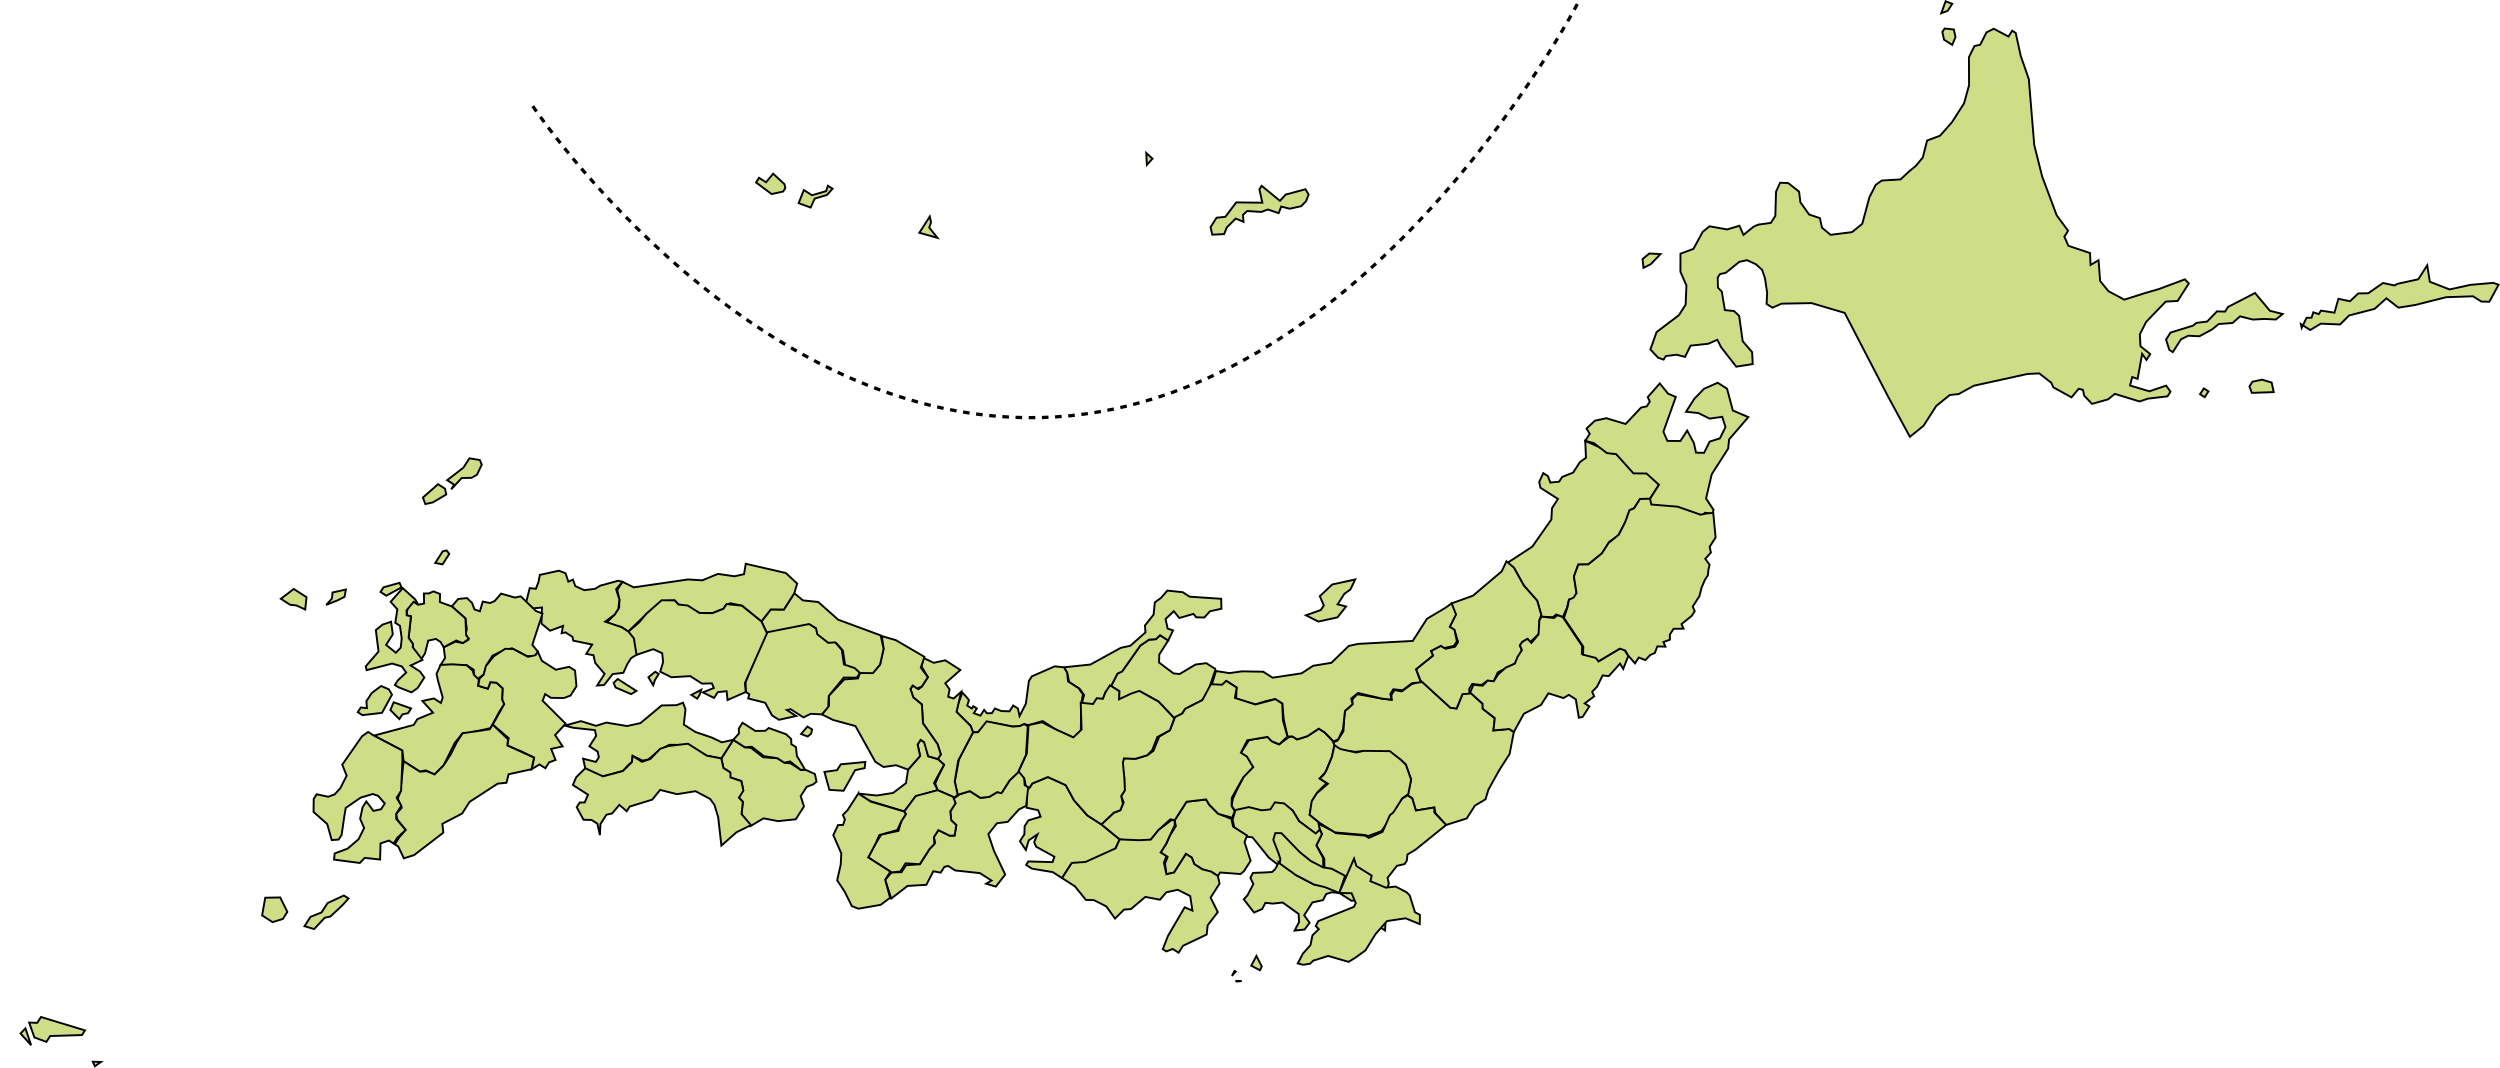 <?xml version="1.0" encoding="UTF-8" standalone="no"?>
<!-- Generator: Adobe Illustrator 12.0.0, SVG Export Plug-In . SVG Version: 6.00 Build 51448)  -->

<svg
   xmlns:svg="http://www.w3.org/2000/svg"
   xmlns="http://www.w3.org/2000/svg"
   xmlns:sodipodi="http://sodipodi.sourceforge.net/DTD/sodipodi-0.dtd"
   xmlns:inkscape="http://www.inkscape.org/namespaces/inkscape"
   version="1.1"
   id="MapOfJapan"
   width="1299.958"
   height="555.212"
   viewBox="0 0 1299.958 555.212"
   overflow="visible"
   enable-background="new 0 0 974.748 1082.938"
   xml:space="preserve"
   sodipodi:docname="Map_of_Japan_rot.svg"
   inkscape:version="0.92.2 5c3e80d, 2017-08-06"
   style="overflow:visible"
   inkscape:export-filename="/Users/acm/src/jp/deck-pref-git/svg/Map_of_Japan_rot_p.png"
   inkscape:export-xdpi="96"
   inkscape:export-ydpi="96"><defs
     id="defs216" /><sodipodi:namedview
     pagecolor="#ffffff"
     bordercolor="#666666"
     borderopacity="1"
     objecttolerance="10"
     gridtolerance="10"
     guidetolerance="10"
     inkscape:pageopacity="0"
     inkscape:pageshadow="2"
     inkscape:window-width="1680"
     inkscape:window-height="934"
     id="namedview214"
     showgrid="false"
     inkscape:zoom="1"
     inkscape:cx="438.90655"
     inkscape:cy="260.05699"
     inkscape:window-x="0"
     inkscape:window-y="1"
     inkscape:window-maximized="1"
     inkscape:current-layer="MapOfJapan"
     fit-margin-top="0"
     fit-margin-left="0"
     fit-margin-right="0"
     fit-margin-bottom="0" /><path
     id="AREA"
     d="m 277.029,55.18 c 0,0 118.356,176.938 279.509,160.994 C 717.692,200.228 820.543,1.404 820.543,1.404"
     inkscape:connector-curvature="0"
     style="fill:none;stroke:#040000;stroke-width:1.715;stroke-miterlimit:4;stroke-dasharray:3.43, 3.43;stroke-dashoffset:0" /><g
     id="Geography"
     transform="rotate(37.699,914.16,618.136)"><g
       id="Hopporyodo"
       style="fill:#cdde87"
       transform="rotate(-5.064,484.16,507.852)"><path
         d="m 897.96,124.791 h 5.756 l 2.877,-5.756 8.635,-5.036 1.438,-6.476 9.354,-10.073 2.158,-7.915 7.916,0.719 6.475,-5.756 11.512,-12.231 11.513,-7.915 h 5.037 l 3.598,-2.159 -0.721,-10.073 -2.877,0.72 -9.354,7.195 -7.915,7.914 -10.793,2.159 -5.756,-6.475 v 8.634 l -7.914,7.915 -0.721,1.439 -5.757,2.159 -3.596,8.634 -4.318,2.878 -1.438,5.756 -5.756,2.158 2.158,7.196 -6.477,2.878 v 2.159 l -2.877,0.719 0.719,2.878 -2.158,1.439 0.719,5.756 z"
         id="path3"
         style="fill:#cdde87;stroke:#040000"
         inkscape:connector-curvature="0" /><path
         d="m 843.276,169.4 4.316,3.598 h 2.158 v -7.915 l 2.158,-3.597 5.037,-2.878 3.598,-6.476 1.439,-4.317 5.757,-4.317 1.439,-5.037 6.475,-2.158 5.037,-3.598 5.035,-2.878 1.439,-4.317 -6.475,2.159 -11.512,-3.598 -7.916,13.671 v 2.878 l -3.599,2.159 -1.438,7.195 -4.318,3.598 -0.719,2.159 -7.914,9.354 v 4.315 z"
         id="path5"
         style="fill:#cdde87;stroke:#040000"
         inkscape:connector-curvature="0" /><path
         d="m 892.923,166.522 2.877,2.159 9.354,-6.476 -3.596,-3.597 -5.037,1.438 -3.598,3.598 z"
         id="path7"
         style="fill:#cdde87;stroke:#040000"
         inkscape:connector-curvature="0" /><path
         d="m 873.496,183.791 h 2.877 v -3.597 h -2.877 z"
         id="path9"
         style="fill:#cdde87;stroke:#040000"
         inkscape:connector-curvature="0" /></g><g
       id="Region-Hokkaido"><g
         transform="rotate(-5.064,484.16,507.852)"
         style="fill:#cdde87"
         id="Hokkaido"
         class="kitsun-click"><path
           inkscape:connector-curvature="0"
           style="fill:#cdde87;stroke:#040000"
           id="path12"
           d="m 625.984,319.777 2.879,-0.719 v -2.159 l 4.316,-3.598 4.317,-1.439 -0.719,-6.476 7.195,-5.756 2.877,-4.317 3.598,2.158 12.23,4.317 6.477,-5.756 -3.598,-5.036 -7.195,-2.159 -8.633,-10.072 -3.598,-0.72 -4.318,2.159 -6.475,-7.195 -2.878,-0.72 -2.879,-4.317 v -2.159 l 2.158,-2.158 2.879,-8.634 2.878,-2.878 5.037,-0.72 4.316,0.72 3.598,2.878 5.037,5.756 2.877,5.036 h 3.598 l 2.879,-4.317 12.95,-8.634 17.268,-5.036 42.451,24.463 20.865,11.512 2.879,-8.634 v -12.232 l 2.878,-8.634 3.598,-2.878 4.318,-7.914 20.145,-20.146 5.037,-3.598 7.915,0.719 2.158,1.439 10.793,-0.72 0.719,-5.756 2.158,-0.72 2.158,2.159 5.757,1.439 5.756,-6.476 1.439,-4.317 12.951,-3.598 2.877,-3.598 7.916,-6.475 v -2.878 l -3.598,-1.439 -5.756,7.195 -10.074,2.878 -1.438,-4.317 2.877,-0.719 -5.035,-12.232 3.596,1.439 v -3.597 l -6.475,-0.72 -3.598,-5.036 -0.719,-7.195 2.877,-14.39 5.037,-3.598 v -10.793 l -2.879,-0.719 -8.634,11.512 -5.037,5.756 -7.195,8.634 -9.352,0.72 -6.477,-2.159 -6.476,-8.634 -2.158,4.317 -3.598,-5.037 -11.512,2.878 -4.318,-2.878 v -3.598 l -9.353,-3.598 -17.27,-12.951 -12.231,-11.512 -9.354,-12.231 -11.512,-15.11 -10.072,-7.915 -8.634,-8.634 h -2.16 v 3.598 l -8.633,0.719 -2.158,3.598 0.719,7.195 -2.158,2.158 0.719,6.476 7.916,12.232 2.877,9.354 v 11.512 l -1.439,9.354 -4.316,5.756 2.879,8.634 -0.721,5.756 -1.439,4.317 -1.438,5.756 -7.916,5.756 -1.438,3.598 0.719,7.195 4.316,13.67 -2.158,6.476 -8.634,7.195 -5.756,-0.719 -3.598,-3.598 -5.756,1.439 -7.195,-2.878 -3.598,-4.317 -7.195,-0.719 -3.599,2.158 0.721,5.037 6.476,10.792 v 4.317 l -5.036,4.316 -1.439,2.159 -2.158,6.476 -4.318,-2.878 -4.316,5.036 -8.633,3.598 -1.439,4.317 0.719,10.073 -4.316,5.756 5.037,7.915 6.475,4.317 5.037,8.633 v 6.476 l -5.037,13.671 2.158,9.354 z" /><path
           inkscape:connector-curvature="0"
           style="fill:#cdde87;stroke:#040000"
           id="path14"
           d="m 661.96,100.327 h 5.037 l -0.721,-4.317 -2.877,-2.878 -4.316,2.159 v 2.158 z" /><path
           inkscape:connector-curvature="0"
           style="fill:#cdde87;stroke:#040000"
           id="path16"
           d="m 653.327,89.535 2.158,-2.878 V 82.34 l -3.598,0.719 z" /><path
           inkscape:connector-curvature="0"
           style="fill:#cdde87;stroke:#040000"
           id="path18"
           d="m 597.923,273.729 -1.438,7.195 -2.158,3.598 -2.879,-3.598 1.439,-4.317 z" /></g></g><g
       id="Region-Tohoku"><g
         transform="rotate(-5.064,484.16,507.852)"
         style="fill:#cdde87"
         id="Fukushima"
         class="kitsun-click"><path
           inkscape:connector-curvature="0"
           style="fill:#cdde87;stroke:#040000"
           id="path36"
           d="m 613.033,527.715 20.146,3.598 2.878,-1.439 -1.438,-7.915 2.878,-2.878 8.635,1.439 1.439,2.159 7.914,0.719 2.877,5.757 6.477,-5.037 h 2.877 l 4.317,10.793 v 10.074 l 0.721,11.511 1.438,5.037 -1.438,2.879 -1.439,2.877 v 7.915 l -7.196,8.634 -7.914,-2.158 -2.158,-2.158 -7.195,6.475 -5.037,-4.316 h -2.877 l -2.879,-7.914 -6.476,-5.037 -3.598,-0.719 h -7.195 l -12.23,7.194 -2.879,2.158 -7.194,3.598 h -2.879 l -2.158,-1.438 1.439,-2.159 v -5.757 l -3.598,-6.475 -1.439,-2.879 0.721,-2.158 0.719,-2.878 -1.439,-2.158 0.721,-3.598 12.23,-5.036 4.317,-2.159 -1.439,-2.158 v -2.878 l 3.598,-1.439 2.16,-5.756 z" /></g><g
         id="Akita"
         style="fill:#cdde87"
         transform="rotate(-5.064,484.16,507.852)"
         class="kitsun-click"><path
           d="m 617.352,376.618 10.072,-1.439 h 3.598 l 3.598,-1.439 12.952,2.878 5.035,-3.597 9.354,2.158 v 8.634 l -4.316,2.878 v 5.756 l -1.439,2.158 1.439,5.756 0.719,8.634 -2.158,5.037 v 7.195 l -2.877,8.634 -4.318,2.878 1.439,6.476 5.756,6.476 0.719,2.878 -2.158,2.159 1.439,4.317 0.719,5.036 -3.596,0.72 -0.721,2.159 -5.035,2.878 -6.477,-5.757 -10.073,-2.878 -9.354,-5.036 h -4.316 l 6.475,-14.39 0.719,-17.268 -2.877,-5.037 v -5.756 h -10.793 l -2.158,-2.159 -0.719,-5.036 h 2.877 l 2.879,2.158 3.598,-2.878 v -2.878 l 3.598,-5.037 v -6.476 l 1.438,-3.598 z"
           id="path30"
           style="fill:#cdde87;stroke:#040000"
           inkscape:connector-curvature="0" /></g><g
         id="Aomori"
         style="fill:#cdde87"
         transform="rotate(-5.064,484.16,507.852)"
         class="kitsun-click"><path
           d="m 617.352,376.618 v -4.317 l -2.879,-1.439 1.439,-5.756 4.316,-4.317 10.072,-2.878 2.16,-11.512 2.158,-2.158 v -2.878 l -2.158,-1.439 1.438,-9.354 6.477,2.159 4.316,-0.72 4.316,18.708 4.318,2.878 5.756,-3.597 v -6.476 l 6.475,3.598 3.598,3.598 3.599,-2.159 -0.721,-6.476 3.598,-4.317 -0.719,-6.476 -4.317,-3.597 -5.037,4.317 -6.475,0.72 -5.756,2.878 v -7.915 l 1.438,-7.195 4.318,-6.476 h 5.756 l 8.634,7.915 8.635,-1.439 -2.16,15.109 2.16,4.317 v 15.83 l 4.316,12.231 6.475,2.878 0.721,2.159 -3.598,1.439 -0.721,2.158 -11.512,2.878 -12.95,7.195 -2.879,-2.159 v -9.354 l -8.633,-1.439 -5.756,3.598 -12.952,-3.598 -4.318,2.159 -8.633,-0.72 z"
           id="path21"
           style="fill:#cdde87;stroke:#040000"
           inkscape:connector-curvature="0" /></g><g
         id="Yamagata"
         style="fill:#cdde87"
         transform="rotate(-5.064,484.16,507.852)"
         class="kitsun-click"><path
           d="m 616.631,451.447 5.037,0.72 9.354,5.036 10.073,2.878 5.756,5.037 0.721,2.878 3.596,5.756 -1.438,6.476 -2.158,-0.72 -1.439,2.878 v 2.159 l 2.158,1.439 0.719,7.915 -5.035,8.634 0.719,5.036 -2.879,1.439 -1.438,3.598 -4.318,2.158 v 2.878 l 1.439,2.159 -2.878,2.158 1.438,7.915 -2.878,1.439 -20.865,-3.598 -5.037,-3.598 3.598,-10.792 -2.158,-1.439 2.879,-5.037 h 2.877 l 3.598,-3.598 v -2.878 l -5.037,-4.317 h -2.877 l -0.719,-6.476 -5.038,-4.317 7.196,-9.354 5.756,-18.708 z"
           id="path33"
           style="fill:#cdde87;stroke:#040000"
           inkscape:connector-curvature="0" /></g><g
         id="Miyagi"
         style="fill:#cdde87"
         transform="rotate(-5.064,484.16,507.852)"
         class="kitsun-click"><path
           d="m 637.497,519.081 8.635,1.439 1.439,2.159 7.914,0.719 2.877,5.757 6.477,-5.037 h 2.877 l -0.719,-10.792 5.036,-8.634 v -7.195 l 7.914,-2.159 1.439,-2.878 h 4.318 l 6.475,7.196 1.439,-1.439 v -6.476 h -2.879 l 2.158,-5.756 -2.158,-1.439 0.721,-3.598 -0.721,-6.476 2.879,-1.439 0.719,-4.317 0.719,-4.317 2.879,1.439 -1.439,-7.195 -5.035,-2.159 -6.477,12.951 -2.158,-1.439 -7.195,2.878 -2.158,-3.597 -16.55,-7.196 -2.877,0.72 -0.719,2.159 -5.756,2.878 v 2.158 l 3.596,6.476 -0.719,5.756 -2.877,-0.72 -1.439,2.878 v 2.159 l 2.158,1.439 v 4.317 l 0.719,3.598 -2.877,4.317 -1.439,5.036 v 4.317 l -2.879,1.439 -0.719,3.598 -4.316,2.158 z"
           id="path27"
           style="fill:#cdde87;stroke:#040000"
           inkscape:connector-curvature="0" /></g><g
         id="Iwate"
         style="fill:#cdde87"
         transform="rotate(-5.064,484.16,507.852)"
         class="kitsun-click"><path
           d="m 657.644,460.081 16.548,7.196 2.16,3.597 6.475,-2.158 2.158,0.719 5.756,-11.512 2.879,-0.72 2.877,1.439 5.038,1.438 v -3.597 l 3.598,-0.719 0.719,-3.598 1.439,-2.159 -0.721,-3.597 3.598,-2.159 -2.158,-1.439 2.158,-2.878 -1.439,-2.158 v -3.598 l 4.318,-2.878 -2.16,-1.439 2.16,-6.476 v -2.878 l -2.16,-1.439 v -6.476 l -1.438,-4.317 -0.721,-4.317 v -2.878 l -1.438,-2.878 -0.721,-2.159 -3.596,-1.439 0.719,-4.317 -2.158,-2.158 v -5.756 l -7.915,-10.074 -2.879,2.159 -2.158,2.158 -12.23,2.878 -12.233,6.476 -2.158,-2.159 -4.316,2.878 v 5.756 l -1.439,2.158 1.439,6.476 0.719,7.195 -2.158,6.476 v 6.475 l -2.877,8.634 -4.318,2.878 1.439,6.476 5.756,6.476 v 2.878 l -1.439,2.159 1.439,3.597 z"
           id="path24"
           style="fill:#cdde87;stroke:#040000"
           inkscape:connector-curvature="0" /></g></g><g
       id="Region-Kanto"><g
         transform="rotate(-5.064,484.16,507.852)"
         style="fill:#cdde87"
         id="Gumma"
         class="kitsun-click"><path
           inkscape:connector-curvature="0"
           style="fill:#cdde87;stroke:#040000"
           id="path45"
           d="m 592.888,580.239 -2.158,-1.438 -5.756,-1.439 h -3.598 l -2.879,6.476 -3.598,4.317 h -2.877 l -1.439,1.438 -2.159,5.756 -3.598,0.72 -3.598,-0.72 -7.195,6.477 v 8.634 h 4.317 l 5.036,2.158 -1.438,6.476 0.72,7.914 0.719,5.037 1.439,3.598 3.598,1.439 5.037,-5.756 6.476,-2.158 2.879,-2.16 0.719,-4.316 4.316,-2.158 h 5.037 l 5.756,2.879 7.915,0.719 h 3.598 v -2.879 l -2.158,-2.877 -6.478,-0.719 -2.877,-7.196 v -5.036 l 1.439,-6.477 h -4.318 l 0.721,-4.317 -1.439,-8.634 z" /></g><g
         id="Tochigi"
         style="fill:#cdde87"
         transform="rotate(-5.064,484.16,507.852)"
         class="kitsun-click"><path
           d="m 592.888,580.239 h 3.598 l 7.914,-2.878 2.878,-2.878 11.512,-7.195 7.195,0.721 3.598,0.719 6.476,5.037 2.879,7.194 -1.439,3.598 0.721,8.634 -0.721,11.513 -4.317,5.756 -2.158,0.719 -13.67,7.196 H 608 l -6.478,-0.719 -2.877,-6.478 v -5.035 l 2.158,-7.196 h -5.037 l 0.721,-2.878 v -2.158 l -1.439,-7.915 z"
           id="path42"
           style="fill:#cdde87;stroke:#040000"
           inkscape:connector-curvature="0" /></g><g
         id="Ibaraki"
         style="fill:#cdde87"
         transform="rotate(-5.064,484.16,507.852)"
         class="kitsun-click"><path
           d="m 623.107,637.081 2.877,2.877 8.635,0.721 1.438,2.877 h 7.916 l 4.316,-3.598 h 6.475 l 2.879,1.439 5.756,5.756 h 3.598 l -10.793,-18.707 -0.719,-2.877 -2.158,-2.158 0.719,-7.916 2.877,-2.878 v -2.158 l -1.438,-2.878 2.158,-4.317 4.316,-12.951 2.158,-6.476 -8.633,-2.158 -1.439,-2.158 -7.195,6.475 -5.037,-4.316 h -2.877 l -1.439,2.878 v 8.634 l -0.719,2.158 1.439,9.354 -4.318,6.475 h -2.159 l -13.67,7.196 h -2.877 l -7.195,0.719 2.158,2.158 2.158,1.439 0.719,6.477 7.195,3.596 z"
           id="path39"
           style="fill:#cdde87;stroke:#040000"
           inkscape:connector-curvature="0" /></g><g
         id="Saitama"
         style="display:inline;fill:#cdde87"
         transform="rotate(-5.064,484.16,507.852)"
         class="kitsun-click"><path
           d="m 567.704,636.36 5.037,-5.035 6.477,-2.158 3.598,-2.879 v -4.316 l 4.316,-2.158 5.756,0.719 5.756,2.879 10.794,0.719 0.719,-2.879 2.158,1.439 0.719,6.477 6.477,3.596 2.877,4.318 0.721,10.072 h -7.914 l -5.037,1.439 h -6.477 l -7.915,-0.72 -12.949,-4.317 -2.879,1.439 -7.914,-0.719 -2.879,-2.879 z"
           id="path48"
           style="fill:#cdde87;stroke:#040000"
           inkscape:connector-curvature="0" /></g><g
         id="Kanagawa"
         style="overflow:visible;fill:#cdde87"
         transform="rotate(-10.128,484.16,507.852)"
         class="kitsun-click"><path
           d="m 588.571,656.508 11.512,2.158 h 10.073 l 5.037,-2.158 h 8.633 l -3.598,1.439 -2.158,2.158 v 3.598 l -4.316,3.598 -0.721,7.914 4.318,2.158 -0.721,4.317 -4.316,2.879 v -5.037 l -2.158,-3.599 -10.073,-1.439 -4.318,2.879 -3.598,1.439 v 3.599 l -2.877,3.596 -7.914,-3.596 0.719,-2.879 v -6.476 l -2.877,-2.16 v -2.877 l 5.035,-2.879 3.598,-2.158 0.721,-2.158 v -4.316 z"
           id="path63"
           style="fill:#cdde87;stroke:#040000"
           inkscape:connector-curvature="0" /></g><g
         id="Tokyo"
         style="overflow:visible;fill:#cdde87"
         transform="rotate(-10.128,484.16,507.852)"
         class="kitsun-click"><path
           d="m 579.937,644.276 2.879,-1.439 12.949,4.316 7.195,1.439 h 7.196 l 4.316,-1.439 h 7.914 l 1.439,9.354 -7.914,0.719 -5.756,1.439 h -10.794 l -10.072,-1.439 -0.719,-2.158 -2.16,-2.158 -5.756,-5.037 z"
           id="path54"
           style="fill:#cdde87;stroke:#040000"
           inkscape:connector-curvature="0" /><path
           d="m 600.802,711.19 h 5.037 v -2.16 l -5.037,-3.596 z"
           id="path56"
           style="fill:#cdde87;stroke:#040000"
           inkscape:connector-curvature="0" /><path
           d="m 594.327,717.666 v 2.879 l 0.719,-2.879 z"
           id="path58"
           style="fill:#cdde87;stroke:#040000"
           inkscape:connector-curvature="0" /><path
           d="m 597.923,721.982 2.16,-1.438 -2.879,1.438 z"
           id="path60"
           style="fill:#cdde87;stroke:#040000"
           inkscape:connector-curvature="0" /></g><g
         id="Chiba"
         style="overflow:visible;fill:#cdde87"
         transform="rotate(-10.128,484.16,507.852)"
         class="kitsun-click"><path
           d="m 623.826,656.508 -0.719,-9.354 -0.721,-10.072 2.879,2.877 9.354,0.721 0.72,2.877 8.635,-0.719 4.316,-2.879 h 6.475 l 2.158,0.721 6.477,6.475 h 2.877 l 2.159,4.317 -7.915,0.721 -7.914,5.756 -2.158,8.633 -0.719,10.074 -2.879,5.757 -2.158,3.596 -10.793,2.16 -5.757,5.756 -0.719,2.158 -2.879,2.158 -2.877,0.719 v -5.756 l 1.439,-5.756 -1.439,-5.035 1.439,-4.319 -2.158,-0.719 v -2.879 l 12.95,-15.109 v -2.158 l -4.317,-3.598 z"
           id="path51"
           style="fill:#cdde87;stroke:#040000"
           inkscape:connector-curvature="0" /></g></g><g
       id="Region-Chubu"><g
         transform="rotate(-5.064,484.16,507.852)"
         style="fill:#cdde87"
         id="Aichi"
         class="kitsun-click"><path
           inkscape:connector-curvature="0"
           style="fill:#cdde87;stroke:#040000"
           id="path92"
           d="m 469.852,684.569 1.439,-0.721 v -2.158 l 5.037,-7.196 10.072,-1.438 7.915,4.316 10.073,2.878 h 8.635 l 12.23,1.439 0.72,5.756 -9.353,14.391 -5.756,3.598 v 9.354 h -5.757 l -10.073,4.317 h -3.598 v -2.158 l 10.792,-6.478 -0.719,-2.877 -10.793,0.719 -2.158,-1.439 -0.72,-4.316 -2.158,5.037 1.438,5.036 -5.036,-2.159 v -4.316 l -2.158,-3.598 v -3.598 l 4.316,-5.035 -2.878,-2.16 -5.756,2.16 z" /></g><g
         id="Nigata"
         style="fill:#cdde87"
         transform="rotate(-5.064,484.16,507.852)"
         class="kitsun-click"><path
           d="m 569.862,589.593 2.16,-1.438 h 2.877 l 3.598,-4.317 2.879,-6.476 h 3.598 l 6.475,1.439 1.439,-2.158 -0.721,-5.757 -4.316,-8.635 1.439,-5.036 -2.158,-2.158 1.439,-4.316 12.23,-4.317 4.317,-2.159 -2.159,-2.158 v -2.878 l 4.317,-2.159 2.16,-5.756 3.596,-2.878 -5.756,-4.317 3.598,-10.792 -2.158,-1.439 2.879,-5.037 h 2.158 l 3.598,-3.598 v -2.878 l -4.318,-4.317 h -2.877 l -0.719,-7.195 -5.038,-3.598 -1.439,3.598 -5.037,10.073 v 13.671 l -23.023,16.549 -3.598,3.597 -2.878,12.232 -7.195,6.475 -2.878,6.476 -11.512,10.074 h -5.756 l -9.354,5.756 -5.036,4.316 -6.476,2.878 2.159,7.914 4.316,-3.597 1.439,-2.878 h 5.756 l 2.877,5.036 10.074,-2.878 3.598,-4.317 3.597,-3.597 h 4.317 l 5.036,6.475 z"
           id="path66"
           style="fill:#cdde87;stroke:#040000"
           inkscape:connector-curvature="0" /><path
           d="m 543.961,531.313 7.195,-0.72 7.194,-7.195 0.72,-7.195 -4.316,1.439 v -6.475 l 1.438,-3.598 -0.72,-5.756 -8.634,8.634 -2.158,8.634 4.317,2.878 v 2.878 z"
           id="path68"
           style="fill:#cdde87;stroke:#040000"
           inkscape:connector-curvature="0" /></g><g
         id="Toyama"
         style="fill:#cdde87"
         transform="rotate(-5.064,484.16,507.852)"
         class="kitsun-click"><path
           d="m 519.497,580.239 2.158,8.634 0.721,2.878 v 5.756 l -5.037,8.636 v 2.878 l -2.158,4.315 -11.513,-2.877 -10.792,0.719 -3.598,4.317 -3.598,5.037 -2.159,-3.598 h -5.036 l -0.72,-7.195 1.439,-2.878 0.72,-15.829 2.158,-5.037 2.878,-2.158 0.72,-2.878 h 5.036 v 8.634 l 2.159,3.598 9.353,0.72 2.879,-1.439 4.317,-8.634 4.316,-3.598 h 5.757 z"
           id="path71"
           style="fill:#cdde87;stroke:#040000"
           inkscape:connector-curvature="0" /></g><g
         id="Ishikawa"
         style="display:inline;fill:#cdde87"
         transform="rotate(-5.064,484.16,507.852)"
         class="kitsun-click"><path
           d="m 490.717,580.959 h -5.036 l -0.72,2.878 -2.878,2.158 -2.158,5.037 -0.72,16.549 -1.439,2.158 0.72,7.195 -0.72,4.316 0.72,3.598 -2.158,1.439 -0.72,4.316 -5.037,2.158 -1.439,-4.316 -3.598,-1.439 h -6.476 l -3.598,-3.596 -2.878,-1.439 10.792,-8.636 8.634,-15.829 3.598,-3.597 2.878,-10.073 -2.158,-2.878 0.72,-7.194 -2.878,-5.756 1.439,-3.598 0.72,-5.037 7.194,-3.598 h 4.317 l 14.39,-7.915 2.879,4.317 -4.317,4.316 -0.72,4.318 -3.598,2.158 -2.158,-0.721 -5.036,5.758 -4.317,-1.439 -1.439,5.756 3.598,3.598 2.878,-0.72 z"
           id="path74"
           style="fill:#cdde87;stroke:#040000"
           inkscape:connector-curvature="0" /></g><g
         id="Fukui"
         style="fill:#cdde87"
         transform="rotate(-5.064,484.16,507.852)"
         class="kitsun-click"><path
           d="m 452.583,621.972 2.878,1.439 2.878,3.596 h 6.476 l 3.598,1.439 2.158,5.037 7.195,11.512 -0.719,5.037 -10.073,1.438 h -8.635 l -5.036,5.756 -2.159,0.721 -1.439,2.158 -2.878,2.158 -12.231,5.037 -1.439,7.193 -2.159,1.439 -2.878,-2.158 -10.073,-2.158 -1.439,-3.598 -1.439,-6.475 2.878,0.719 2.158,0.719 0.72,2.879 h 2.878 v -1.439 h 2.159 v 2.879 l 3.597,-0.721 v -3.598 l 2.159,0.721 2.159,-1.439 v -2.879 l 3.598,-0.719 3.597,-2.158 v -3.598 h 2.878 l 2.878,2.879 -0.719,-7.196 -5.037,-10.793 v -2.877 l 7.195,-10.793 z"
           id="path77"
           style="fill:#cdde87;stroke:#040000"
           inkscape:connector-curvature="0" /></g><g
         id="Yamanashi"
         style="fill:#cdde87"
         transform="rotate(-5.064,484.16,507.852)"
         class="kitsun-click"><path
           d="m 568.424,641.397 2.878,2.879 h 8.635 l 0.719,3.597 7.916,6.477 v 2.877 3.598 l -0.721,2.158 -9.354,5.037 v 2.158 h -3.598 l -5.037,1.439 h -5.036 l -2.878,-2.158 h -3.598 v 11.513 l -2.878,2.877 -3.598,-4.316 -0.719,-3.599 h -4.317 v -5.756 l -0.72,-4.316 v -5.756 l -2.158,-2.158 v -5.037 -6.476 l 7.914,-6.477 2.879,1.439 6.475,1.439 z"
           id="path80"
           style="fill:#cdde87;stroke:#040000"
           inkscape:connector-curvature="0" /></g><g
         id="Nagano"
         style="fill:#cdde87"
         transform="rotate(-5.064,484.16,507.852)"
         class="kitsun-click"><path
           d="m 521.655,588.154 5.037,-2.878 0.719,-2.878 h 6.477 l 2.158,5.036 10.793,-2.878 7.194,-7.914 h 4.317 l 5.036,7.194 6.476,5.756 -1.438,5.756 -4.317,0.72 -2.878,-0.72 -7.914,7.196 0.719,7.194 h 3.598 l 5.756,2.878 -1.438,7.196 0.72,12.23 2.158,3.598 2.878,1.439 0.72,3.598 -7.195,2.158 -6.475,-1.439 -2.879,-1.439 -7.914,6.477 v 6.476 5.037 l -2.158,0.719 -2.159,7.914 -0.719,6.477 -4.318,4.316 -9.354,4.317 -12.23,-1.439 2.158,-8.634 2.158,-2.879 -0.719,-4.316 -2.879,-2.158 v -2.879 l -3.598,-5.756 -5.036,-5.756 -0.72,-2.878 5.756,-3.598 3.598,-4.316 1.439,-3.598 -1.439,-7.914 2.879,-5.756 -0.721,-3.598 -0.719,-3.599 2.158,-3.597 v -2.878 l 5.037,-8.636 z"
           id="path83"
           style="fill:#cdde87;stroke:#040000"
           inkscape:connector-curvature="0" /></g><g
         id="Gifu"
         style="fill:#cdde87"
         transform="rotate(-5.064,484.16,507.852)"
         class="kitsun-click"><path
           d="m 453.303,657.227 5.036,-5.035 7.915,-0.721 10.073,-1.438 1.438,-5.756 -7.914,-11.514 5.756,-2.877 v -3.598 l 2.878,-1.439 -0.72,-3.598 v -4.316 h 5.756 l 2.159,3.598 3.598,-5.757 2.878,-3.598 11.512,-0.719 11.513,2.877 1.439,6.478 -3.598,6.475 1.438,7.195 -0.72,3.598 -4.316,5.035 -5.037,2.879 0.72,2.158 5.036,6.476 3.598,5.037 v 3.598 l 2.879,2.877 0.719,3.598 -2.158,2.879 -2.158,8.634 h -8.635 l -10.073,-2.878 -7.915,-4.316 -10.072,1.438 -5.037,7.196 v 2.879 h -2.159 l -2.878,-2.879 -4.317,-0.719 -1.439,-10.794 z"
           id="path86"
           style="fill:#cdde87;stroke:#040000"
           inkscape:connector-curvature="0" /></g><g
         id="Shizuoka"
         style="fill:#cdde87"
         transform="rotate(-5.064,484.16,507.852)"
         class="kitsun-click"><path
           d="m 525.253,681.69 8.635,-5.036 5.037,-3.598 0.719,-6.477 2.878,-7.914 1.439,-0.719 1.439,2.158 0.719,5.756 0.72,5.035 v 5.037 h 3.598 l 0.72,3.599 4.316,4.316 2.878,-2.877 v -11.513 h 3.598 l 2.878,2.158 h 5.036 l 4.318,-1.439 h 4.316 l 2.879,2.879 v 6.476 2.158 l 7.195,4.316 -0.721,8.635 2.158,4.316 -7.193,11.512 v 4.318 h -3.598 l -2.158,2.878 h -2.16 l -1.438,-7.196 -0.72,-17.268 4.318,-0.719 -5.037,-5.756 -7.196,0.719 -4.316,4.316 -0.721,5.037 -7.194,2.879 -2.878,9.352 -2.878,2.16 -1.438,6.476 -7.196,-2.878 -7.195,0.72 -3.598,2.158 -8.633,-2.878 h -7.914 v -9.354 l 5.756,-4.318 9.353,-14.389 z"
           id="path89"
           style="fill:#cdde87;stroke:#040000"
           inkscape:connector-curvature="0" /></g></g><g
       id="Region-Kansai"><g
         transform="rotate(-5.064,484.16,507.852)"
         style="fill:#cdde87"
         id="Mie"
         class="kitsun-click"><path
           inkscape:connector-curvature="0"
           style="fill:#cdde87;stroke:#040000"
           id="path95"
           d="m 461.937,680.251 4.317,1.439 2.159,2.879 h 2.158 l 4.317,8.633 -2.158,3.598 -1.439,8.635 -4.317,3.596 -0.72,7.196 7.195,5.756 5.756,3.598 5.756,3.598 -0.72,7.914 -5.036,1.439 1.438,-2.879 h -7.195 l -11.512,5.756 h -4.317 l -1.439,1.44 v 3.598 l -3.598,1.439 0.72,7.914 -7.915,5.756 -3.597,10.072 -7.915,-6.475 0.72,-5.037 4.317,-2.877 v -4.316 l 5.756,-4.318 v -9.354 l 0.719,-4.316 -2.158,-2.158 v -4.316 l 6.476,-0.721 2.159,-1.438 -2.159,-5.037 -3.598,-0.719 -2.878,-3.598 v -5.038 l -2.159,-1.439 1.439,-3.598 3.598,-4.316 h 6.476 l 3.598,-2.877 2.158,-4.318 2.159,-1.438 v -7.195 z" /></g><g
         transform="rotate(-5.064,484.16,507.852)"
         style="fill:#cdde87"
         id="Shiga"
         class="kitsun-click"><path
           inkscape:connector-curvature="0"
           style="fill:#cdde87;stroke:#040000"
           id="path98"
           d="m 430.998,675.934 2.159,-1.439 0.72,-7.193 12.951,-5.037 2.878,-2.158 1.439,-2.158 h 2.159 l 7.195,12.949 1.439,10.075 -1.439,5.756 v 7.914 l -2.159,0.719 -2.158,4.318 -3.598,2.877 h -6.476 l -4.317,5.037 -5.037,-5.037 -4.317,-10.793 z" /></g><g
         transform="rotate(-5.064,484.16,507.852)"
         style="fill:#cdde87"
         id="Kyoto"
         class="kitsun-click"><path
           inkscape:connector-curvature="0"
           style="fill:#cdde87;stroke:#040000"
           id="path101"
           d="m 414.449,661.545 3.598,10.072 10.073,2.158 2.878,2.158 1.439,16.55 4.317,10.072 5.037,5.037 -0.72,2.158 -9.354,1.439 -2.878,-2.16 -0.72,-4.316 -0.719,-6.475 -4.317,-0.721 v -2.877 l -4.317,-3.598 -12.231,-5.037 -5.756,-7.915 -5.756,-0.719 -3.598,-2.879 v -2.158 h 3.598 l 0.719,-2.158 v -5.756 l -5.756,-2.877 -1.439,-4.318 5.756,-0.719 4.317,-4.316 h 9.354 l -2.878,10.072 3.597,1.439 1.439,3.598 2.878,-0.721 z" /></g><g
         transform="rotate(-5.064,484.16,507.852)"
         style="fill:#cdde87"
         id="Osaka"
         class="kitsun-click"><path
           inkscape:connector-curvature="0"
           style="fill:#cdde87;stroke:#040000"
           id="path104"
           d="m 423.083,697.519 4.317,0.721 0.719,10.791 3.598,2.16 -7.915,9.354 -0.719,9.352 -17.988,5.037 H 397.9 l 8.634,-4.316 6.475,-5.756 2.878,-7.914 -2.878,-6.478 1.439,-9.354 -4.317,-4.316 v -2.877 h 2.878 l 5.037,5.035 z" /></g><g
         transform="rotate(-5.064,484.16,507.852)"
         style="fill:#cdde87"
         id="Hyogo"
         class="kitsun-click"><path
           inkscape:connector-curvature="0"
           style="fill:#cdde87;stroke:#040000"
           id="path107"
           d="m 388.547,656.508 1.439,5.756 5.756,2.158 v 5.756 l -1.439,2.158 h -2.878 v 2.158 l 3.598,2.879 5.756,0.719 5.756,7.915 12.231,5.037 4.317,3.598 v 2.877 l -5.037,1.439 -5.756,-5.035 h -2.159 v 2.877 l 4.317,4.316 -1.439,9.354 -6.475,1.439 -5.037,4.317 h -5.037 l -18.708,-10.073 -11.512,3.598 -6.475,0.719 0.719,-5.756 -2.878,-4.316 2.159,-11.512 5.756,-4.316 -0.72,-2.879 5.756,-4.317 0.72,-5.037 -2.878,-7.914 -4.317,-5.037 7.195,-2.158 z" /><path
           inkscape:connector-curvature="0"
           style="fill:#cdde87;stroke:#040000"
           id="path109"
           d="m 377.035,734.934 5.036,-4.316 v -3.598 l 10.074,-7.914 1.439,2.877 -3.598,3.598 0.72,12.232 -6.476,3.596 z" /></g><g
         transform="rotate(-5.064,484.16,507.852)"
         style="fill:#cdde87"
         id="Nara"
         class="kitsun-click"><path
           inkscape:connector-curvature="0"
           style="fill:#cdde87;stroke:#040000"
           id="path112"
           d="m 423.083,729.896 0.719,-10.072 7.915,-8.634 8.634,-1.439 2.878,2.158 v 5.038 l 2.878,3.598 3.598,0.719 2.159,5.037 -2.159,1.438 -6.476,0.721 v 4.316 l 2.158,2.877 -0.719,3.598 v 9.354 l -6.476,3.598 v 5.037 l -3.597,2.877 h -14.391 l -0.719,-8.633 v -5.037 l 6.476,-6.476 -1.439,-5.037 v -4.316 z" /></g><g
         transform="rotate(-5.064,484.16,507.852)"
         style="fill:#cdde87"
         id="Wakayama"
         class="kitsun-click"><path
           inkscape:connector-curvature="0"
           style="fill:#cdde87;stroke:#040000"
           id="path115"
           d="m 397.9,734.934 h 7.915 l 17.269,-5.037 1.438,0.721 v 4.316 l 0.72,5.037 -6.476,7.194 0.72,4.318 0.719,8.633 h 13.671 v 5.037 l 7.195,6.475 -2.158,5.757 -8.634,7.914 -3.598,0.721 -7.195,-4.316 -6.476,-2.879 -2.878,-7.915 -2.878,-5.037 -8.634,-5.756 -0.719,-5.756 2.158,-1.438 -0.719,-2.879 -2.159,-1.439 0.72,-3.598 v -10.073 z" /></g></g><g
       id="Region-Chugoku"><g
         transform="rotate(-5.064,484.16,507.852)"
         style="fill:#cdde87"
         id="Tottori"
         class="kitsun-click"><path
           inkscape:connector-curvature="0"
           style="fill:#cdde87;stroke:#040000"
           id="path118"
           d="m 363.364,659.385 5.037,5.037 2.878,7.914 -0.72,5.756 -5.756,3.599 h -3.597 l -5.037,0.721 -5.037,-5.757 -5.036,-1.439 -3.598,2.158 h -7.195 l -2.158,-2.879 h -3.598 l -16.549,15.831 -5.756,-3.598 0.72,-7.915 5.756,-3.598 v -10.074 l 5.756,0.721 7.195,-3.598 13.671,2.158 z" /></g><g
         transform="rotate(-5.064,484.16,507.852)"
         style="fill:#cdde87"
         id="Shimane"
         class="kitsun-click"><path
           inkscape:connector-curvature="0"
           style="fill:#cdde87;stroke:#040000"
           id="path121"
           d="m 313.718,665.141 v 10.074 l -5.756,3.598 -0.72,7.915 -12.951,-1.439 -5.756,2.158 -1.439,2.158 v 2.158 l -3.597,5.037 -5.756,3.598 -7.195,0.719 -4.317,1.439 -2.878,-0.719 -5.036,3.598 -3.598,10.792 -1.439,5.756 -1.439,6.477 h -4.317 l -7.915,2.877 1.439,-6.475 v -4.316 l -2.159,-3.598 -3.598,-3.599 v -5.037 l 6.476,-0.719 21.585,-18.707 6.476,-3.598 5.037,-7.196 7.915,-3.598 3.598,-3.598 -2.159,-5.035 20.146,-7.195 7.915,1.439 z" /></g><g
         transform="rotate(-5.064,484.16,507.852)"
         style="fill:#cdde87"
         id="Okayama"
         class="kitsun-click"><path
           inkscape:connector-curvature="0"
           style="fill:#cdde87;stroke:#040000"
           id="path124"
           d="m 312.279,690.325 16.549,-15.831 h 4.317 l 2.158,2.16 7.195,0.719 2.878,-2.158 5.037,1.439 5.037,5.757 5.756,-1.439 3.597,0.719 v 2.879 l -5.756,3.598 -1.439,12.23 2.878,5.037 -0.719,5.035 -5.037,2.879 -2.159,3.599 h -7.915 l -1.439,1.438 h 5.756 l -6.476,6.477 h -4.317 l -6.476,-3.598 -8.634,2.877 -0.72,-2.158 h -2.159 l -2.878,-4.316 z" /></g><g
         transform="rotate(-5.064,484.16,507.852)"
         style="fill:#cdde87"
         id="Hiroshima"
         class="kitsun-click"><path
           inkscape:connector-curvature="0"
           style="fill:#cdde87;stroke:#040000"
           id="path127"
           d="m 251.84,728.459 2.159,-7.195 0.719,-5.756 2.878,-10.073 5.756,-3.598 2.878,0.719 4.317,-2.158 h 7.195 l 5.756,-3.598 3.597,-5.037 v -2.877 l 7.195,-3.598 12.951,1.439 5.756,3.598 4.317,28.06 2.878,3.598 -5.756,8.635 -2.878,-3.598 -3.598,2.877 v 3.598 l -6.476,0.721 3.598,-5.037 -2.159,-1.439 -4.317,2.879 h -7.195 l -7.915,5.756 -6.476,0.719 -1.439,-5.035 -2.878,-3.598 -5.037,0.719 -5.756,7.195 -6.476,-6.477 z" /><path
           inkscape:connector-curvature="0"
           style="fill:#cdde87;stroke:#040000"
           id="path129"
           d="m 297.169,738.531 h 3.598 v -2.158 l -0.72,-2.879 z" /><path
           inkscape:connector-curvature="0"
           style="fill:#cdde87;stroke:#040000"
           id="path131"
           d="m 273.425,742.849 4.317,2.158 -0.719,-2.878 v -3.598 h -2.159 z" /></g><g
         transform="rotate(-5.064,484.16,507.852)"
         style="fill:#cdde87"
         id="Yamaguchi"
         class="kitsun-click"><path
           inkscape:connector-curvature="0"
           style="fill:#cdde87;stroke:#040000"
           id="path134"
           d="m 235.291,708.312 -0.719,5.037 4.317,3.599 2.159,4.316 v 3.598 l -2.159,5.756 8.634,-2.158 h 4.317 l 4.317,1.438 5.756,6.477 -1.439,2.877 v 3.599 l 0.72,5.037 -4.317,3.598 -0.72,7.195 -2.878,2.158 v -7.195 l -7.195,-2.158 -2.878,-2.879 -3.598,1.439 v -5.756 l -9.354,3.598 -1.439,-1.439 h -4.317 l -1.439,1.439 -1.439,-3.598 -4.317,5.756 -5.756,-0.719 -4.317,-7.196 -7.195,5.757 -3.598,-10.794 2.878,-1.439 -0.719,-3.596 -1.439,-3.598 7.195,-7.195 3.598,-0.719 3.598,2.877 1.439,-2.158 2.878,2.158 5.036,-0.719 4.317,-3.598 1.439,-2.879 6.476,-7.196 z" /><path
           inkscape:connector-curvature="0"
           style="fill:#cdde87;stroke:#040000"
           id="path136"
           d="m 260.474,752.202 -0.719,2.879 2.158,1.438 8.634,-1.438 1.439,-2.879 h -7.915 z" /></g></g><g
       id="Region-Shikoku"><g
         transform="rotate(-5.064,484.16,507.852)"
         style="fill:#cdde87"
         id="Tokushima"
         class="kitsun-click"><path
           inkscape:connector-curvature="0"
           style="fill:#cdde87;stroke:#040000"
           id="path139"
           d="m 328.108,746.446 h 7.195 l 2.878,-1.439 7.915,0.721 6.476,-3.599 h 4.317 l 2.878,-1.439 h 6.475 l 2.159,-1.439 5.037,-0.719 2.878,2.877 -0.719,2.16 -2.159,2.878 v 5.756 l 4.317,3.598 v 7.914 l -7.195,5.756 -7.195,2.879 -3.597,7.194 -7.195,-2.878 -2.878,-5.756 -2.878,-0.719 -0.719,-5.037 -2.878,-2.879 -5.756,1.439 -2.159,-2.158 h -3.597 l -3.598,-3.598 v -11.512 z" /></g><g
         transform="rotate(-5.064,484.16,507.852)"
         style="fill:#cdde87"
         id="Kagawa"
         class="kitsun-click"><path
           inkscape:connector-curvature="0"
           style="fill:#cdde87;stroke:#040000"
           id="path142"
           d="m 328.108,746.446 h 7.195 l 2.878,-2.158 7.915,0.719 6.476,-2.878 h 4.317 l 2.158,-2.158 7.195,0.719 1.439,-1.439 -7.195,-3.598 -2.878,-3.596 h -2.878 l -1.439,-2.16 -3.598,-0.719 -9.354,2.158 -0.72,2.158 -4.317,2.879 h -7.914 v 3.598 l 1.439,2.158 z" /><path
           inkscape:connector-curvature="0"
           style="fill:#cdde87;stroke:#040000"
           id="path144"
           d="m 356.169,724.861 3.598,-0.721 0.719,-2.158 -0.719,-2.158 h -2.878 z" /></g><g
         transform="rotate(-5.064,484.16,507.852)"
         style="fill:#cdde87"
         id="Ehime"
         class="kitsun-click"><path
           inkscape:connector-curvature="0"
           style="fill:#cdde87;stroke:#040000"
           id="path147"
           d="m 328.108,746.446 v 11.512 l -7.195,2.879 -11.512,0.719 -7.915,5.037 -2.878,5.035 -2.158,7.196 -2.159,2.158 -5.756,0.721 1.439,2.877 -0.719,2.158 -0.72,4.318 -7.915,8.633 -9.354,0.719 -3.598,-3.596 6.476,-2.16 v -2.877 l -2.159,-2.158 h -5.037 v -6.477 l -2.159,-2.158 -10.073,5.037 -4.317,1.439 5.756,-6.477 7.915,-2.158 3.597,-4.317 10.073,-4.316 5.037,-5.037 4.317,-13.67 6.476,-4.318 2.158,-2.877 2.878,2.158 3.598,7.195 h 7.195 l 8.634,-2.158 5.756,-0.721 z" /></g><g
         transform="rotate(-5.064,484.16,507.852)"
         style="fill:#cdde87"
         id="Kochi"
         class="kitsun-click"><path
           inkscape:connector-curvature="0"
           style="fill:#cdde87;stroke:#040000"
           id="path150"
           d="m 271.267,800.408 10.073,-1.438 7.195,-7.914 1.439,-6.477 -1.439,-2.877 h 5.756 l 2.878,-3.599 1.439,-7.195 2.878,-3.598 7.915,-6.475 h 11.512 l 7.195,-2.879 3.598,3.598 h 4.317 l 1.439,2.158 5.756,-1.439 3.597,3.598 v 4.318 l 2.878,0.719 2.878,5.756 7.195,2.159 -4.317,7.195 -2.878,10.072 -9.354,-11.512 -5.037,-4.316 -3.598,-1.439 -8.634,0.719 -7.195,6.477 -8.634,2.877 -0.719,6.477 -7.915,9.354 v 2.878 l -5.036,-0.72 -0.72,5.757 -2.158,2.158 v 5.756 l 2.878,5.037 -4.317,-4.318 h -3.598 l -3.598,2.16 -6.476,-3.598 v -2.879 l 2.159,-1.439 -0.72,-4.316 h -9.354 l -0.719,-4.317 z" /></g></g><g
       id="Region-Kyushu"
       transform="translate(7.912,-6.115)"><g
         transform="rotate(-5.064,484.16,507.852)"
         style="fill:#cdde87"
         id="Fukuoka"
         class="kitsun-click"><path
           inkscape:connector-curvature="0"
           style="fill:#cdde87;stroke:#040000"
           id="path153"
           d="m 159.023,772.349 0.719,-5.037 3.598,-2.877 3.597,0.719 2.878,2.158 2.878,-0.719 -1.438,-5.037 3.598,-1.439 1.439,-2.158 0.72,-5.035 7.195,-2.16 2.158,-2.158 10.793,2.158 3.598,-0.719 4.317,16.549 4.317,1.438 v 2.879 l -3.598,2.158 -8.635,0.719 -2.878,2.879 -3.598,5.757 v 5.756 l 1.439,5.037 -1.439,3.598 h -2.159 l -2.159,-2.879 h -4.317 l -7.195,4.316 -4.317,2.879 v -4.316 l -3.598,-4.318 3.598,-5.756 3.598,-1.439 1.439,-2.877 -2.879,-2.158 -0.719,-2.159 -3.598,-4.318 z" /></g><g
         transform="rotate(-5.064,484.16,507.852)"
         style="fill:#cdde87"
         id="Saga"
         class="kitsun-click"><path
           inkscape:connector-curvature="0"
           style="fill:#cdde87;stroke:#040000"
           id="path156"
           d="m 159.023,772.349 9.353,1.438 5.037,7.196 2.159,0.721 -1.439,3.596 -3.598,0.721 -3.598,6.475 -2.878,-1.438 h -2.878 l -2.878,2.877 2.159,6.475 v 3.598 l -6.476,-2.158 -1.439,-2.158 -3.597,-1.439 -5.037,-10.072 -2.159,0.719 -1.439,-2.877 v -5.037 h 3.598 l 2.159,-2.158 -2.878,-4.317 2.158,-1.439 1.439,-2.158 3.598,-0.719 2.158,3.596 z" /></g><g
         transform="rotate(-5.064,484.16,507.852)"
         style="fill:#cdde87"
         id="Nagasaki"
         class="kitsun-click"><path
           inkscape:connector-curvature="0"
           style="fill:#cdde87;stroke:#040000"
           id="path159"
           d="m 143.913,780.982 h -2.878 l -0.719,5.756 1.439,2.158 2.159,-0.719 5.037,10.072 3.597,1.439 0.72,1.439 7.915,2.877 -3.598,5.757 h 5.756 l 3.597,1.439 v 6.475 l -1.439,3.598 -7.195,1.439 h -2.159 v -2.877 l 1.439,-5.756 -3.598,-1.439 -5.036,1.439 -9.354,10.072 -1.439,-1.439 1.439,-10.072 -7.195,-8.636 1.439,-4.316 2.878,-3.598 4.317,5.037 v 6.476 l 6.476,0.72 0.719,-3.598 -2.158,-4.318 -4.317,-5.035 h -2.878 l -2.878,-6.477 -5.037,-1.438 1.439,-9.354 8.634,1.438 z" /><path
           inkscape:connector-curvature="0"
           style="fill:#cdde87;stroke:#040000"
           id="path161"
           d="m 129.523,776.665 2.158,1.439 -4.317,7.915 h -3.598 v -2.879 z" /><path
           inkscape:connector-curvature="0"
           style="fill:#cdde87;stroke:#040000"
           id="path163"
           d="m 102.901,799.689 5.037,-5.037 1.439,3.598 -2.159,3.598 -3.597,5.037 0.719,-4.316 z" /><path
           inkscape:connector-curvature="0"
           style="fill:#cdde87;stroke:#040000"
           id="path165"
           d="m 84.913,809.044 h 7.915 l 2.878,5.756 -5.037,0.719 -2.878,1.439 h -5.756 z" /><path
           inkscape:connector-curvature="0"
           style="fill:#cdde87;stroke:#040000"
           id="path167"
           d="m 139.596,750.763 v 7.195 l 3.598,-1.439 v -6.475 l -2.159,-0.719 z" /><path
           inkscape:connector-curvature="0"
           style="fill:#cdde87;stroke:#040000"
           id="path169"
           d="m 118.73,722.703 h 4.317 l 2.159,2.158 -3.598,7.195 -2.878,2.877 -2.878,-2.158 z" /><path
           inkscape:connector-curvature="0"
           style="fill:#cdde87;stroke:#040000"
           id="path171"
           d="m 121.608,718.385 h 4.317 v 2.879 l 1.439,-7.915 4.317,-2.879 1.439,-2.877 -0.72,-5.756 -2.159,-1.439 -5.037,2.158 v 5.756 z" /></g><g
         transform="rotate(-5.064,484.16,507.852)"
         style="fill:#cdde87"
         id="Kumamoto"
         class="kitsun-click"><path
           inkscape:connector-curvature="0"
           style="fill:#cdde87;stroke:#040000"
           id="path174"
           d="m 170.535,801.129 5.037,-3.598 6.475,-3.598 4.317,0.719 1.439,1.439 3.598,0.721 1.439,2.877 5.036,-1.439 -0.719,-3.598 2.878,-1.438 4.317,0.719 2.878,5.037 2.159,1.438 v 5.037 l 0.72,9.354 -7.915,7.914 -2.879,2.158 -0.719,6.477 0.719,6.475 0.72,6.476 -1.439,6.477 -5.037,0.719 -2.158,2.158 h -10.073 l -3.598,-4.316 -16.549,1.439 14.391,-15.829 v -3.598 l 5.036,-7.195 -7.915,-2.158 4.318,-4.318 h 4.317 l -0.72,-2.877 -6.476,-5.756 -2.878,-2.88 z" /><path
           inkscape:connector-curvature="0"
           style="fill:#cdde87;stroke:#040000"
           id="path176"
           d="m 160.462,830.628 9.353,-2.158 v 2.879 l -2.158,2.158 v 2.877 l -6.476,-1.438 z" /><path
           inkscape:connector-curvature="0"
           style="fill:#cdde87;stroke:#040000"
           id="path178"
           d="m 150.389,827.03 4.317,-0.719 2.878,1.439 0.72,10.791 -7.915,6.478 h -2.878 v -2.879 l 2.878,-1.438 -2.159,-2.879 v -5.037 z" /></g><g
         transform="rotate(-5.064,484.16,507.852)"
         style="fill:#cdde87"
         id="Oita"
         class="kitsun-click"><path
           inkscape:connector-curvature="0"
           style="fill:#cdde87;stroke:#040000"
           id="path181"
           d="m 191.401,796.092 0.719,-2.877 -1.439,-4.318 0.72,-6.475 2.878,-6.476 3.597,-2.16 8.635,-0.719 2.878,-2.877 v -2.16 l 4.317,2.879 h 8.634 l 5.037,-5.037 h 3.597 l 5.037,6.477 v 5.756 l -2.159,2.878 -5.756,3.598 h -3.598 l 0.72,3.598 16.549,3.598 -1.439,7.914 6.476,2.879 -4.317,4.316 5.036,3.599 -2.158,2.877 v 3.598 h -3.598 l -2.159,4.316 -2.159,-5.756 -6.476,0.721 -8.634,1.438 -1.439,-3.596 -10.792,-1.439 -0.72,-12.233 -2.159,-1.438 -2.878,-5.037 -4.317,-0.719 -2.878,1.438 0.719,3.598 -5.036,1.439 z" /></g><g
         transform="rotate(-5.064,484.16,507.852)"
         style="fill:#cdde87"
         id="Miyazaki"
         class="kitsun-click"><path
           inkscape:connector-curvature="0"
           style="fill:#cdde87;stroke:#040000"
           id="path184"
           d="m 181.328,853.652 h 10.073 l 2.878,-2.158 4.317,-0.719 1.439,-6.477 v -7.194 l -0.72,-6.477 v -5.756 l 10.794,-9.354 v -2.877 l 10.792,2.158 1.439,2.877 15.11,-2.158 2.159,5.756 -8.634,8.635 1.439,4.316 -3.597,2.879 -7.195,15.829 v 7.195 l -5.756,10.072 2.878,3.599 -6.476,17.986 -3.598,4.318 -5.756,-3.598 h -2.159 v -4.318 l 0.719,-5.035 -6.476,-2.158 -2.158,-2.158 0.719,-4.318 -4.317,-2.878 -0.719,-3.598 z" /></g><g
         transform="rotate(-5.064,484.16,507.852)"
         style="fill:#cdde87"
         id="Kagoshima"
         class="kitsun-click"><path
           inkscape:connector-curvature="0"
           style="fill:#cdde87;stroke:#040000"
           id="path187"
           d="m 161.181,850.775 16.549,-1.439 2.878,4.316 7.915,13.672 v 4.316 l 4.317,2.159 v 5.037 l 1.439,2.158 7.195,2.158 -1.439,5.756 v 3.598 h -2.878 l -2.878,3.598 4.317,7.193 -7.195,3.599 -0.72,3.598 -12.231,5.756 -1.439,-2.877 4.317,-5.757 2.158,-7.195 -0.719,-6.477 -4.317,-2.877 -2.159,-5.756 v -3.598 l 5.756,2.158 2.878,-2.877 v -3.598 l -5.036,-1.439 -2.878,0.719 -4.318,5.037 -3.597,8.635 2.159,5.035 3.598,7.914 v 2.879 l -2.878,2.159 -6.476,-5.757 -9.354,-1.439 -3.598,-5.756 v -2.877 l 5.756,-2.158 2.159,-2.879 0.719,-4.316 -0.719,-7.195 -5.037,-3.599 0.72,-17.986 1.439,-3.598 z" /><path
           inkscape:connector-curvature="0"
           style="fill:#cdde87;stroke:#040000"
           id="path189"
           d="m 184.206,953.665 5.036,-1.439 1.439,-7.914 2.159,-2.158 2.158,-8.636 0.72,-4.316 h -2.878 l -5.037,7.915 v 5.756 l -3.597,5.037 z" /><path
           inkscape:connector-curvature="0"
           style="fill:#cdde87;stroke:#040000"
           id="path191"
           d="m 159.023,952.226 6.475,-4.316 7.195,4.316 v 4.316 l -3.597,4.318 h -6.476 z" /><path
           inkscape:connector-curvature="0"
           style="fill:#cdde87;stroke:#040000"
           id="path193"
           d="m 90.669,1073.103 6.476,5.037 6.476,-1.439 v -3.598 l 13.67,-9.353 v -2.879 l -23.024,6.476 v 3.598 z" /><path
           inkscape:connector-curvature="0"
           style="fill:#cdde87;stroke:#040000"
           id="path195"
           d="m 89.95,1080.298 7.915,2.158 -7.196,-5.756 z" /><path
           inkscape:connector-curvature="0"
           style="fill:#cdde87;stroke:#040000"
           id="path197"
           d="m 129.523,1072.384 2.158,1.439 1.439,-3.598 z" /></g><g
         transform="rotate(-5.064,2446.984,-346.405)"
         style="fill:#cdde87"
         id="Okinawa"
         class="kitsun-click"><path
           inkscape:connector-curvature="0"
           style="fill:#cdde87;stroke:#040000"
           id="path200"
           d="m 320.047,219.742 5.037,-3.598 -0.72,-3.598 1.439,-6.475 4.317,-0.72 -2.158,-2.878 0.719,-2.878 6.476,-3.597 2.159,-2.878 5.756,-1.439 -0.72,-3.597 4.317,-1.439 4.317,-4.317 0.72,-3.598 -0.72,-3.597 -2.878,-1.439 -7.195,7.914 -0.72,4.317 -12.231,-1.439 v 2.159 l 5.036,5.036 -11.512,7.195 -0.719,9.354 -3.598,2.878 v 5.756 z" /><path
           inkscape:connector-curvature="0"
           style="fill:#cdde87;stroke:#040000"
           id="path202"
           d="m 268.243,202.474 4.317,0.72 -0.72,4.317 z" /><path
           inkscape:connector-curvature="0"
           style="fill:#cdde87;stroke:#040000"
           id="path204"
           d="m 191.254,290.972 v 4.317 5.756 l 9.354,-2.878 -6.476,-2.159 -0.72,-2.878 z" /><path
           inkscape:connector-curvature="0"
           style="fill:#cdde87;stroke:#040000"
           id="path206"
           d="m 128.657,314.716 1.439,7.195 6.476,-1.439 -0.72,-5.036 4.317,-5.037 0.72,-4.317 h -2.878 l 0.719,2.878 -5.036,5.756 z" /><path
           inkscape:connector-curvature="0"
           style="fill:#cdde87;stroke:#040000"
           id="path208"
           d="m 105.633,321.911 h 4.317 l 0.719,-5.756 7.915,1.439 1.439,1.439 v 2.159 l -4.317,4.317 -10.073,-0.72 z" /></g></g></g><g
     inkscape:groupmode="layer"
     id="Capitals"><circle
       style="display:none;overflow:visible;opacity:1;fill:none;fill-opacity:1;stroke:#ff0000;stroke-width:4.412;stroke-miterlimit:4;stroke-dasharray:none;stroke-opacity:1"
       id="Akita-Akita"
       cx="812.365"
       cy="274.347"
       r="5.294" /><circle
       r="5.294"
       cy="133.347"
       cx="962.365"
       id="Hokkaido-Sapporo"
       style="display:none;overflow:visible;opacity:1;fill:none;fill-opacity:1;stroke:#ff0000;stroke-width:4.412;stroke-miterlimit:4;stroke-dasharray:none;stroke-opacity:1" /><circle
       r="5.294"
       cy="323.347"
       cx="244.365"
       id="Fukuoka-Fukuoka"
       style="display:none;overflow:visible;opacity:1;fill:none;fill-opacity:1;stroke:#ff0000;stroke-width:4.412;stroke-miterlimit:4;stroke-dasharray:none;stroke-opacity:1" /><circle
       style="display:none;overflow:visible;opacity:1;fill:none;fill-opacity:1;stroke:#ff0000;stroke-width:4.412;stroke-miterlimit:4;stroke-dasharray:none;stroke-opacity:1"
       id="Saga-Saga"
       cx="221.365"
       cy="325.347"
       r="5.294" /><circle
       r="5.294"
       cy="350.347"
       cx="205.365"
       id="Nagasaki-Nagasaki"
       style="display:none;overflow:visible;opacity:1;fill:none;fill-opacity:1;stroke:#ff0000;stroke-width:4.412;stroke-miterlimit:4;stroke-dasharray:none;stroke-opacity:1" /><circle
       style="display:none;overflow:visible;opacity:1;fill:none;fill-opacity:1;stroke:#ff0000;stroke-width:4.412;stroke-miterlimit:4;stroke-dasharray:none;stroke-opacity:1"
       id="Kumamoto-Kumamoto"
       cx="225.365"
       cy="364.347"
       r="5.294" /><circle
       r="5.294"
       cy="372.347"
       cx="270.365"
       id="Oita-Oita"
       style="display:none;overflow:visible;opacity:1;fill:none;fill-opacity:1;stroke:#ff0000;stroke-width:4.412;stroke-miterlimit:4;stroke-dasharray:none;stroke-opacity:1" /><circle
       style="display:none;overflow:visible;opacity:1;fill:none;fill-opacity:1;stroke:#ff0000;stroke-width:4.412;stroke-miterlimit:4;stroke-dasharray:none;stroke-opacity:1"
       id="Miyazaki-Miyazaki"
       cx="224.365"
       cy="418.347"
       r="5.294" /><circle
       r="5.294"
       cy="412.347"
       cx="175.365"
       id="Kagoshima-Kagoshima"
       style="display:none;overflow:visible;opacity:1;fill:none;fill-opacity:1;stroke:#ff0000;stroke-width:4.412;stroke-miterlimit:4;stroke-dasharray:none;stroke-opacity:1" /><circle
       id="Okinawa-Naha"
       cx="636.365"
       cy="115.347"
       r="5.294"
       style="display:none;overflow:visible;opacity:1;fill:none;fill-opacity:1;stroke:#ff0000;stroke-width:4.412;stroke-miterlimit:4;stroke-dasharray:none;stroke-opacity:1" /><circle
       r="5.294"
       cy="411.347"
       cx="410.365"
       id="Tokushima-Tokushima"
       style="display:none;overflow:visible;opacity:1;fill:none;fill-opacity:1;stroke:#ff0000;stroke-width:4.412;stroke-miterlimit:4;stroke-dasharray:none;stroke-opacity:1" /><circle
       style="display:none;overflow:visible;opacity:1;fill:none;fill-opacity:1;stroke:#ff0000;stroke-width:4.412;stroke-miterlimit:4;stroke-dasharray:none;stroke-opacity:1"
       id="Kagawa-Takamatsu"
       cx="405.365"
       cy="386.347"
       r="5.294" /><circle
       r="5.294"
       cy="373.347"
       cx="344.365"
       id="Ehime-Matsuyama"
       style="display:none;overflow:visible;opacity:1;fill:none;fill-opacity:1;stroke:#ff0000;stroke-width:4.412;stroke-miterlimit:4;stroke-dasharray:none;stroke-opacity:1" /><circle
       style="display:none;overflow:visible;opacity:1;fill:none;fill-opacity:1;stroke:#ff0000;stroke-width:4.412;stroke-miterlimit:4;stroke-dasharray:none;stroke-opacity:1"
       id="Kochi-Kochi"
       cx="342.365"
       cy="407.347"
       r="5.294" /><circle
       r="5.294"
       cy="334.347"
       cx="448.365"
       id="Tottori-Tottori"
       style="display:none;overflow:visible;opacity:1;fill:none;fill-opacity:1;stroke:#ff0000;stroke-width:4.412;stroke-miterlimit:4;stroke-dasharray:none;stroke-opacity:1" /><circle
       style="display:none;overflow:visible;opacity:1;fill:none;fill-opacity:1;stroke:#ff0000;stroke-width:4.412;stroke-miterlimit:4;stroke-dasharray:none;stroke-opacity:1"
       id="Shimane-Matsue"
       cx="404.365"
       cy="306.347"
       r="5.294" /><circle
       r="5.294"
       cy="361.347"
       cx="412.365"
       id="Okayama-Okayama"
       style="display:none;overflow:visible;opacity:1;fill:none;fill-opacity:1;stroke:#ff0000;stroke-width:4.412;stroke-miterlimit:4;stroke-dasharray:none;stroke-opacity:1" /><circle
       style="display:none;overflow:visible;opacity:1;fill:none;fill-opacity:1;stroke:#ff0000;stroke-width:4.412;stroke-miterlimit:4;stroke-dasharray:none;stroke-opacity:1"
       id="Hiroshima-Hiroshima"
       cx="345.365"
       cy="332.347"
       r="5.294" /><circle
       r="5.294"
       cy="318.347"
       cx="299.365"
       id="Yamaguchi-Yamaguchi"
       style="display:none;overflow:visible;opacity:1;fill:none;fill-opacity:1;stroke:#ff0000;stroke-width:4.412;stroke-miterlimit:4;stroke-dasharray:none;stroke-opacity:1" /><circle
       r="5.294"
       cy="425.347"
       cx="511.365"
       id="Mie-Tsu"
       style="display:none;overflow:visible;opacity:1;fill:none;fill-opacity:1;stroke:#ff0000;stroke-width:4.412;stroke-miterlimit:4;stroke-dasharray:none;stroke-opacity:1" /><circle
       style="display:none;overflow:visible;opacity:1;fill:none;fill-opacity:1;stroke:#ff0000;stroke-width:4.412;stroke-miterlimit:4;stroke-dasharray:none;stroke-opacity:1"
       id="Shiga-Otsu"
       cx="504.365"
       cy="402.347"
       r="5.294" /><circle
       r="5.294"
       cy="397.347"
       cx="493.365"
       id="Kyoto-Kyoto"
       style="display:none;overflow:visible;opacity:1;fill:none;fill-opacity:1;stroke:#ff0000;stroke-width:4.412;stroke-miterlimit:4;stroke-dasharray:none;stroke-opacity:1" /><circle
       style="display:none;overflow:visible;opacity:1;fill:none;fill-opacity:1;stroke:#ff0000;stroke-width:4.412;stroke-miterlimit:4;stroke-dasharray:none;stroke-opacity:1"
       id="Osaka-Osaka"
       cx="477.365"
       cy="404.347"
       r="5.294" /><circle
       r="5.294"
       cy="391.347"
       cx="463.365"
       id="Hyogo-Kobe"
       style="display:none;overflow:visible;opacity:1;fill:none;fill-opacity:1;stroke:#ff0000;stroke-width:4.412;stroke-miterlimit:4;stroke-dasharray:none;stroke-opacity:1" /><circle
       style="display:none;overflow:visible;opacity:1;fill:none;fill-opacity:1;stroke:#ff0000;stroke-width:4.412;stroke-miterlimit:4;stroke-dasharray:none;stroke-opacity:1"
       id="Nara-Nara"
       cx="485.365"
       cy="419.347"
       r="5.294" /><circle
       r="5.294"
       cy="423.347"
       cx="449.365"
       id="Wakayama-Wakayama"
       style="display:none;overflow:visible;opacity:1;fill:none;fill-opacity:1;stroke:#ff0000;stroke-width:4.412;stroke-miterlimit:4;stroke-dasharray:none;stroke-opacity:1" /><circle
       r="5.294"
       cy="420.347"
       cx="547.365"
       id="Aichi-Nagoya"
       style="display:none;overflow:visible;opacity:1;fill:none;fill-opacity:1;stroke:#ff0000;stroke-width:4.412;stroke-miterlimit:4;stroke-dasharray:none;stroke-opacity:1" /><circle
       style="display:none;overflow:visible;opacity:1;fill:none;fill-opacity:1;stroke:#ff0000;stroke-width:4.412;stroke-miterlimit:4;stroke-dasharray:none;stroke-opacity:1"
       id="Niigata-Niigata"
       cx="710.365"
       cy="337.347"
       r="5.294" /><circle
       r="5.294"
       cy="354.347"
       cx="603.365"
       id="Toyama-Toyama"
       style="display:none;overflow:visible;opacity:1;fill:none;fill-opacity:1;stroke:#ff0000;stroke-width:4.412;stroke-miterlimit:4;stroke-dasharray:none;stroke-opacity:1" /><circle
       style="display:none;overflow:visible;opacity:1;fill:none;fill-opacity:1;stroke:#ff0000;stroke-width:4.412;stroke-miterlimit:4;stroke-dasharray:none;stroke-opacity:1"
       id="Ishikawa-Kanazawa"
       cx="581.365"
       cy="343.347"
       r="5.294" /><circle
       r="5.294"
       cy="358.347"
       cx="547.365"
       id="Fukui-Fukui"
       style="display:none;overflow:visible;opacity:1;fill:none;fill-opacity:1;stroke:#ff0000;stroke-width:4.412;stroke-miterlimit:4;stroke-dasharray:none;stroke-opacity:1" /><circle
       style="display:none;overflow:visible;opacity:1;fill:none;fill-opacity:1;stroke:#ff0000;stroke-width:4.412;stroke-miterlimit:4;stroke-dasharray:none;stroke-opacity:1"
       id="Yamanashi-Kofu"
       cx="627.365"
       cy="433.347"
       r="5.294" /><circle
       r="5.294"
       cy="375.347"
       cx="638.365"
       id="Nagano-Nagano"
       style="display:none;overflow:visible;opacity:1;fill:none;fill-opacity:1;stroke:#ff0000;stroke-width:4.412;stroke-miterlimit:4;stroke-dasharray:none;stroke-opacity:1" /><circle
       style="display:none;overflow:visible;opacity:1;fill:none;fill-opacity:1;stroke:#ff0000;stroke-width:4.412;stroke-miterlimit:4;stroke-dasharray:none;stroke-opacity:1"
       id="Gifu-Gifu"
       cx="546.365"
       cy="398.347"
       r="5.294" /><circle
       r="5.294"
       cy="464.347"
       cx="594.365"
       id="Shizuoka-Shizuoka"
       style="display:none;overflow:visible;opacity:1;fill:none;fill-opacity:1;stroke:#ff0000;stroke-width:4.412;stroke-miterlimit:4;stroke-dasharray:none;stroke-opacity:1" /><circle
       r="5.294"
       cy="407.347"
       cx="668.365"
       id="Gunma-Maebashi"
       style="display:none;overflow:visible;opacity:1;fill:none;fill-opacity:1;stroke:#ff0000;stroke-width:4.412;stroke-miterlimit:4;stroke-dasharray:none;stroke-opacity:1" /><circle
       style="display:none;overflow:visible;opacity:1;fill:none;fill-opacity:1;stroke:#ff0000;stroke-width:4.412;stroke-miterlimit:4;stroke-dasharray:none;stroke-opacity:1"
       id="Tochigi-Utsunomiya"
       cx="705.365"
       cy="412.347"
       r="5.294" /><circle
       r="5.294"
       cy="443.347"
       cx="721.365"
       id="Ibaraki-Mito"
       style="display:none;overflow:visible;opacity:1;fill:none;fill-opacity:1;stroke:#ff0000;stroke-width:4.412;stroke-miterlimit:4;stroke-dasharray:none;stroke-opacity:1" /><circle
       style="display:none;overflow:visible;opacity:1;fill:none;fill-opacity:1;stroke:#ff0000;stroke-width:4.412;stroke-miterlimit:4;stroke-dasharray:none;stroke-opacity:1"
       id="Saitama-Saitama"
       cx="679.365"
       cy="437.347"
       r="5.294" /><circle
       r="5.294"
       cy="468.347"
       cx="674.365"
       id="Kanagawa-Yokohama"
       style="display:none;overflow:visible;opacity:1;fill:none;fill-opacity:1;stroke:#ff0000;stroke-width:4.412;stroke-miterlimit:4;stroke-dasharray:none;stroke-opacity:1" /><circle
       style="display:none;overflow:visible;opacity:1;fill:none;fill-opacity:1;stroke:#ff0000;stroke-width:4.412;stroke-miterlimit:4;stroke-dasharray:none;stroke-opacity:1"
       id="Tokyo-Shinjuku"
       cx="679.365"
       cy="451.347"
       r="5.294" /><circle
       r="5.294"
       cy="463.347"
       cx="708.365"
       id="Chiba-Chiba"
       style="display:none;overflow:visible;opacity:1;fill:none;fill-opacity:1;stroke:#ff0000;stroke-width:4.412;stroke-miterlimit:4;stroke-dasharray:none;stroke-opacity:1" /><circle
       style="display:none;overflow:visible;opacity:1;fill:none;fill-opacity:1;stroke:#ff0000;stroke-width:4.412;stroke-miterlimit:4;stroke-dasharray:none;stroke-opacity:1"
       id="Yamagata-Yamagata"
       cx="773.365"
       cy="339.347"
       r="5.294" /><circle
       r="5.294"
       cy="360.347"
       cx="796.365"
       id="Miyagi-Sendai"
       style="display:none;overflow:visible;opacity:1;fill:none;fill-opacity:1;stroke:#ff0000;stroke-width:4.412;stroke-miterlimit:4;stroke-dasharray:none;stroke-opacity:1" /><circle
       style="display:none;overflow:visible;opacity:1;fill:none;fill-opacity:1;stroke:#ff0000;stroke-width:4.412;stroke-miterlimit:4;stroke-dasharray:none;stroke-opacity:1"
       id="Iwate-Morioka"
       cx="849.365"
       cy="299.347"
       r="5.294" /><circle
       r="5.294"
       cy="380.347"
       cx="761.365"
       id="Fukushima-Fukushima"
       style="display:none;overflow:visible;opacity:1;fill:none;fill-opacity:1;stroke:#ff0000;stroke-width:4.412;stroke-miterlimit:4;stroke-dasharray:none;stroke-opacity:1" /><circle
       style="display:none;overflow:visible;opacity:1;fill:none;fill-opacity:1;stroke:#ff0000;stroke-width:4.412;stroke-miterlimit:4;stroke-dasharray:none;stroke-opacity:1"
       id="Aomori-Aomori"
       cx="866.365"
       cy="235.347"
       r="5.294" /></g></svg>